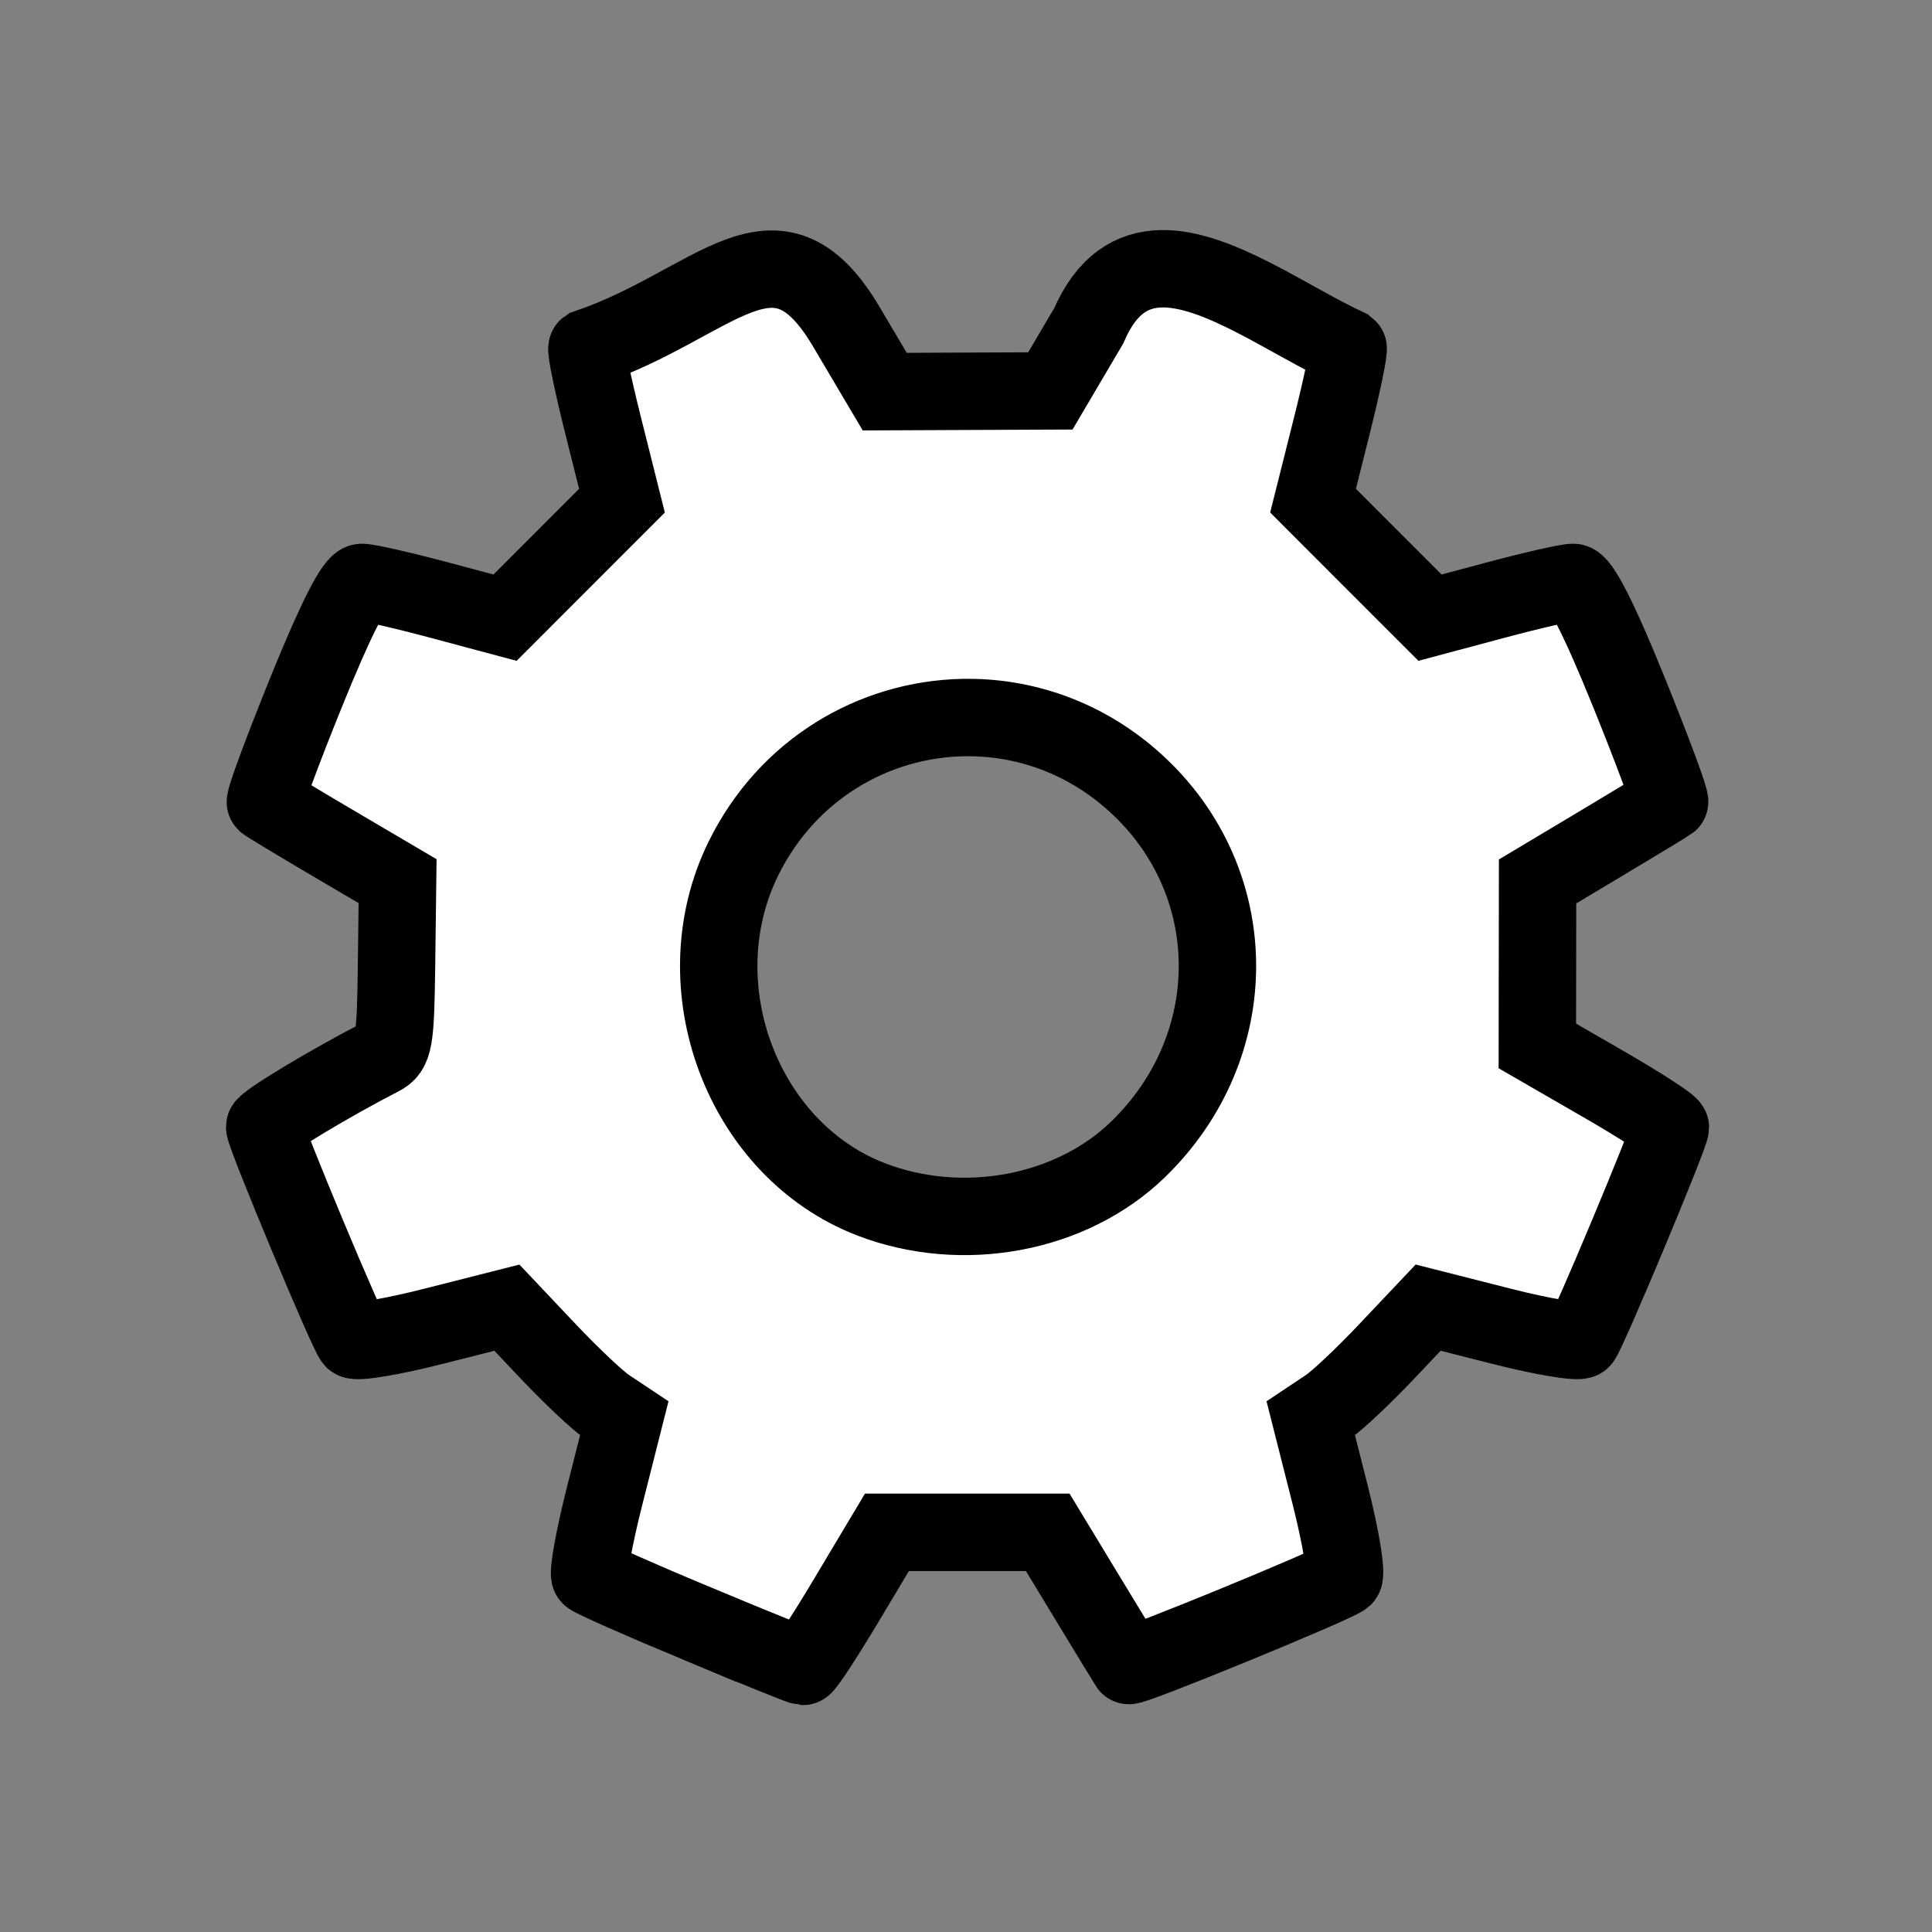 <?xml version="1.0" encoding="UTF-8" standalone="no"?>
<!-- Created with Inkscape (http://www.inkscape.org/) -->

<svg
   xmlns:dc="http://purl.org/dc/elements/1.1/"
   xmlns:cc="http://creativecommons.org/ns#"
   xmlns:rdf="http://www.w3.org/1999/02/22-rdf-syntax-ns#"
   xmlns:svg="http://www.w3.org/2000/svg"
   xmlns="http://www.w3.org/2000/svg"
   xmlns:sodipodi="http://sodipodi.sourceforge.net/DTD/sodipodi-0.dtd"
   xmlns:inkscape="http://www.inkscape.org/namespaces/inkscape"
   width="200"
   height="200"
   viewBox="0 0 52.917 52.917"
   version="1.1"
   id="svg8"
   inkscape:version="0.92.5 (2060ec1f9f, 2020-04-08)"
   sodipodi:docname="asset-optimisation.svg">
  <rect x="0" y="0" width="52.917" height="52.917" fill="#808080" stroke="none"/>
  <defs
     id="defs2" />
  <sodipodi:namedview
     id="base"
     pagecolor="#ffffff"
     bordercolor="#666666"
     borderopacity="1.0"
     inkscape:pageopacity="0.0"
     inkscape:pageshadow="2"
     inkscape:zoom="3.959798"
     inkscape:cx="41.83532"
     inkscape:cy="65.224086"
     inkscape:document-units="px"
     inkscape:current-layer="layer1"
     showgrid="false"
     units="px"
     showguides="true"
     inkscape:guide-bbox="true"
     inkscape:window-width="2800"
     inkscape:window-height="1672"
     inkscape:window-x="80"
     inkscape:window-y="54"
     inkscape:window-maximized="1">
    <sodipodi:guide
       position="5.292,34.01"
       orientation="1,0"
       id="guide828"
       inkscape:locked="false"
       inkscape:label=""
       inkscape:color="rgb(0,0,255)" />
    <sodipodi:guide
       position="180,31.738"
       orientation="1,0"
       id="guide830"
       inkscape:locked="false"
       inkscape:label=""
       inkscape:color="rgb(0,0,255)" />
    <sodipodi:guide
       position="47.625,35.614"
       orientation="1,0"
       id="guide832"
       inkscape:locked="false"
       inkscape:label=""
       inkscape:color="rgb(0,0,255)" />
    <sodipodi:guide
       position="5.292,46.505"
       orientation="0,1"
       id="guide834"
       inkscape:locked="false"
       inkscape:label=""
       inkscape:color="rgb(0,0,255)" />
    <sodipodi:guide
       position="31.204,5.292"
       orientation="0,1"
       id="guide836"
       inkscape:locked="false"
       inkscape:label=""
       inkscape:color="rgb(0,0,255)" />
  </sodipodi:namedview>
  <g
     inkscape:label="Layer 1"
     inkscape:groupmode="layer"
     id="layer1"
     transform="translate(0,-244.083)">
    <path
       style="fill:#ffffff;fill-opacity:1;stroke:#000000;stroke-width:8;stroke-miterlimit:4;stroke-dasharray:none;stroke-opacity:1"
       d="M 120.037 27.779 C 116.996 27.837 114.367 29.411 112.533 33.67 L 108.564 40.404 L 100.004 40.441 L 91.443 40.479 L 87.438 33.709 C 80.137 21.429 73.968 31.451 60.676 35.959 C 60.513 36.073 61.258 39.673 62.332 43.959 L 64.285 51.752 L 58.242 57.797 L 52.199 63.842 L 45.379 62.018 C 41.627 61.014 38.036 60.195 37.398 60.197 C 36.632 60.2 34.699 64.003 31.689 71.428 C 29.187 77.602 27.272 82.778 27.438 82.932 C 27.602 83.085 30.743 84.98 34.416 87.143 L 41.094 91.074 L 40.984 99.77 C 40.886 107.634 40.728 108.542 39.326 109.262 C 34.144 111.921 27.352 116.013 27.354 116.475 C 27.357 117.315 35.915 137.818 36.533 138.467 C 36.835 138.783 40.526 138.168 44.736 137.1 L 52.391 135.158 L 56.68 139.693 C 59.039 142.188 61.769 144.761 62.746 145.412 L 64.523 146.594 L 62.518 154.514 C 61.414 158.869 60.728 162.65 60.994 162.916 C 61.26 163.182 66.234 165.385 72.045 167.811 L 72.045 167.807 C 77.856 170.232 82.785 172.223 82.998 172.234 C 83.211 172.244 85.249 169.13 87.527 165.314 L 91.67 158.379 L 99.98 158.379 L 108.293 158.379 L 112.393 165.145 C 114.648 168.866 116.567 172.013 116.656 172.139 C 116.868 172.439 138.069 163.742 138.879 163.021 C 139.221 162.717 138.595 158.897 137.488 154.531 L 135.477 146.592 L 137.254 145.408 C 138.231 144.757 140.961 142.184 143.32 139.689 L 147.609 135.154 L 155.264 137.098 C 159.474 138.166 163.165 138.782 163.467 138.465 C 164.058 137.844 172.643 117.33 172.646 116.529 C 172.648 116.263 169.555 114.26 165.773 112.076 L 158.896 108.105 L 158.908 99.605 L 158.92 91.104 L 165.592 87.115 C 169.261 84.921 172.396 83.019 172.561 82.889 C 172.726 82.758 170.813 77.6 168.311 71.426 C 165.301 64.001 163.368 60.198 162.602 60.195 C 161.964 60.193 158.373 61.012 154.621 62.016 L 147.801 63.84 L 141.756 57.795 L 135.713 51.748 L 137.668 43.955 C 138.742 39.669 139.487 36.065 139.324 35.943 C 133.152 33.094 125.842 27.67 120.037 27.779 z M 99.502 74.166 C 105.791 74.032 112.198 76.211 117.396 80.955 C 128.564 91.147 128.654 108.13 117.598 118.826 C 110.705 125.495 99.477 127.59 90.049 123.967 C 76.741 118.853 70.374 101.91 76.82 88.77 C 81.37 79.496 90.31 74.362 99.502 74.166 z "
       transform="matrix(0.265,0,0,0.265,0,244.083)"
       id="path872" />
  </g>
</svg>
